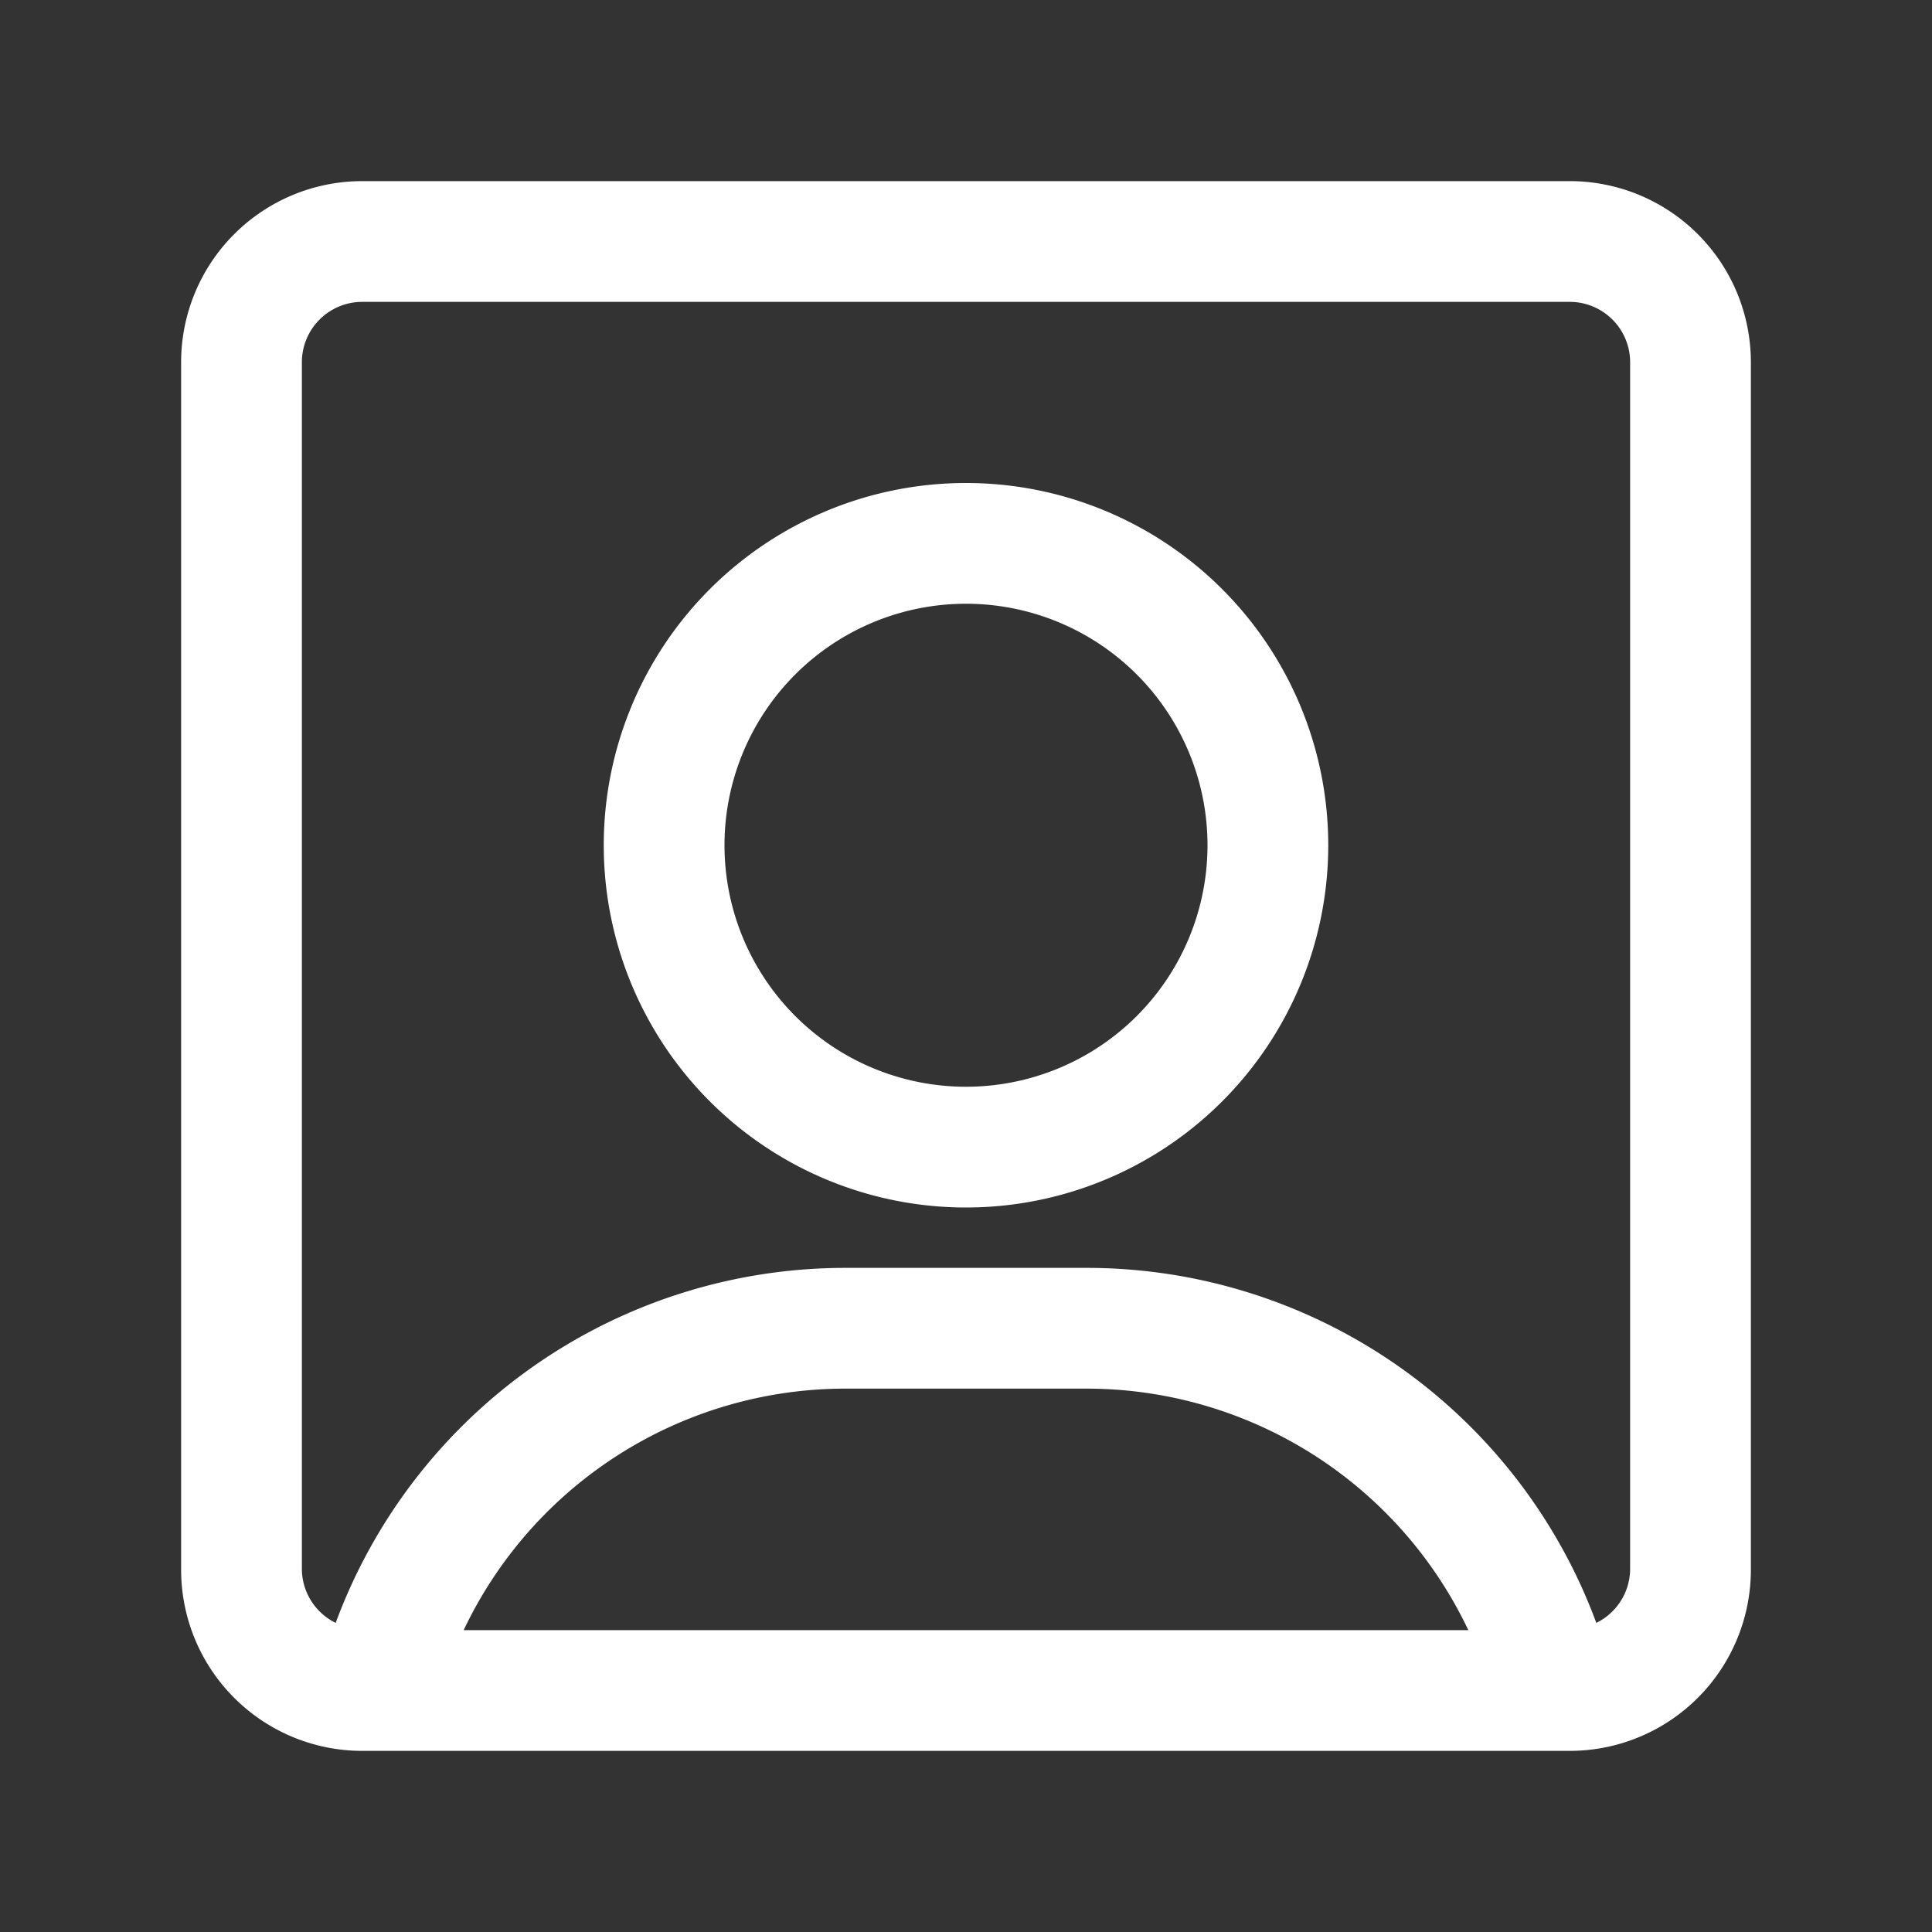 <?xml version="1.0" ?><svg fill="white" xmlns="http://www.w3.org/2000/svg" viewBox="0 0 32 32"><rect x="0" y="0" width="32" height="32" fill="#333333" stroke="none"/><g id="_20_user-square" data-name="20 user-square"><path d="M26,3H6A3,3,0,0,0,3,6V26a3,3,0,0,0,3,3H26a3,3,0,0,0,3-3V6A3,3,0,0,0,26,3ZM7.68,27A7,7,0,0,1,14,23h4a7,7,0,0,1,6.32,4ZM27,26a1,1,0,0,1-.56.88A9,9,0,0,0,18,21H14a9,9,0,0,0-8.44,5.88A1,1,0,0,1,5,26V6A1,1,0,0,1,6,5H26a1,1,0,0,1,1,1Z"/><path d="M16,8a6,6,0,1,0,6,6A6,6,0,0,0,16,8Zm0,10a4,4,0,1,1,4-4A4,4,0,0,1,16,18Z"/></g></svg>